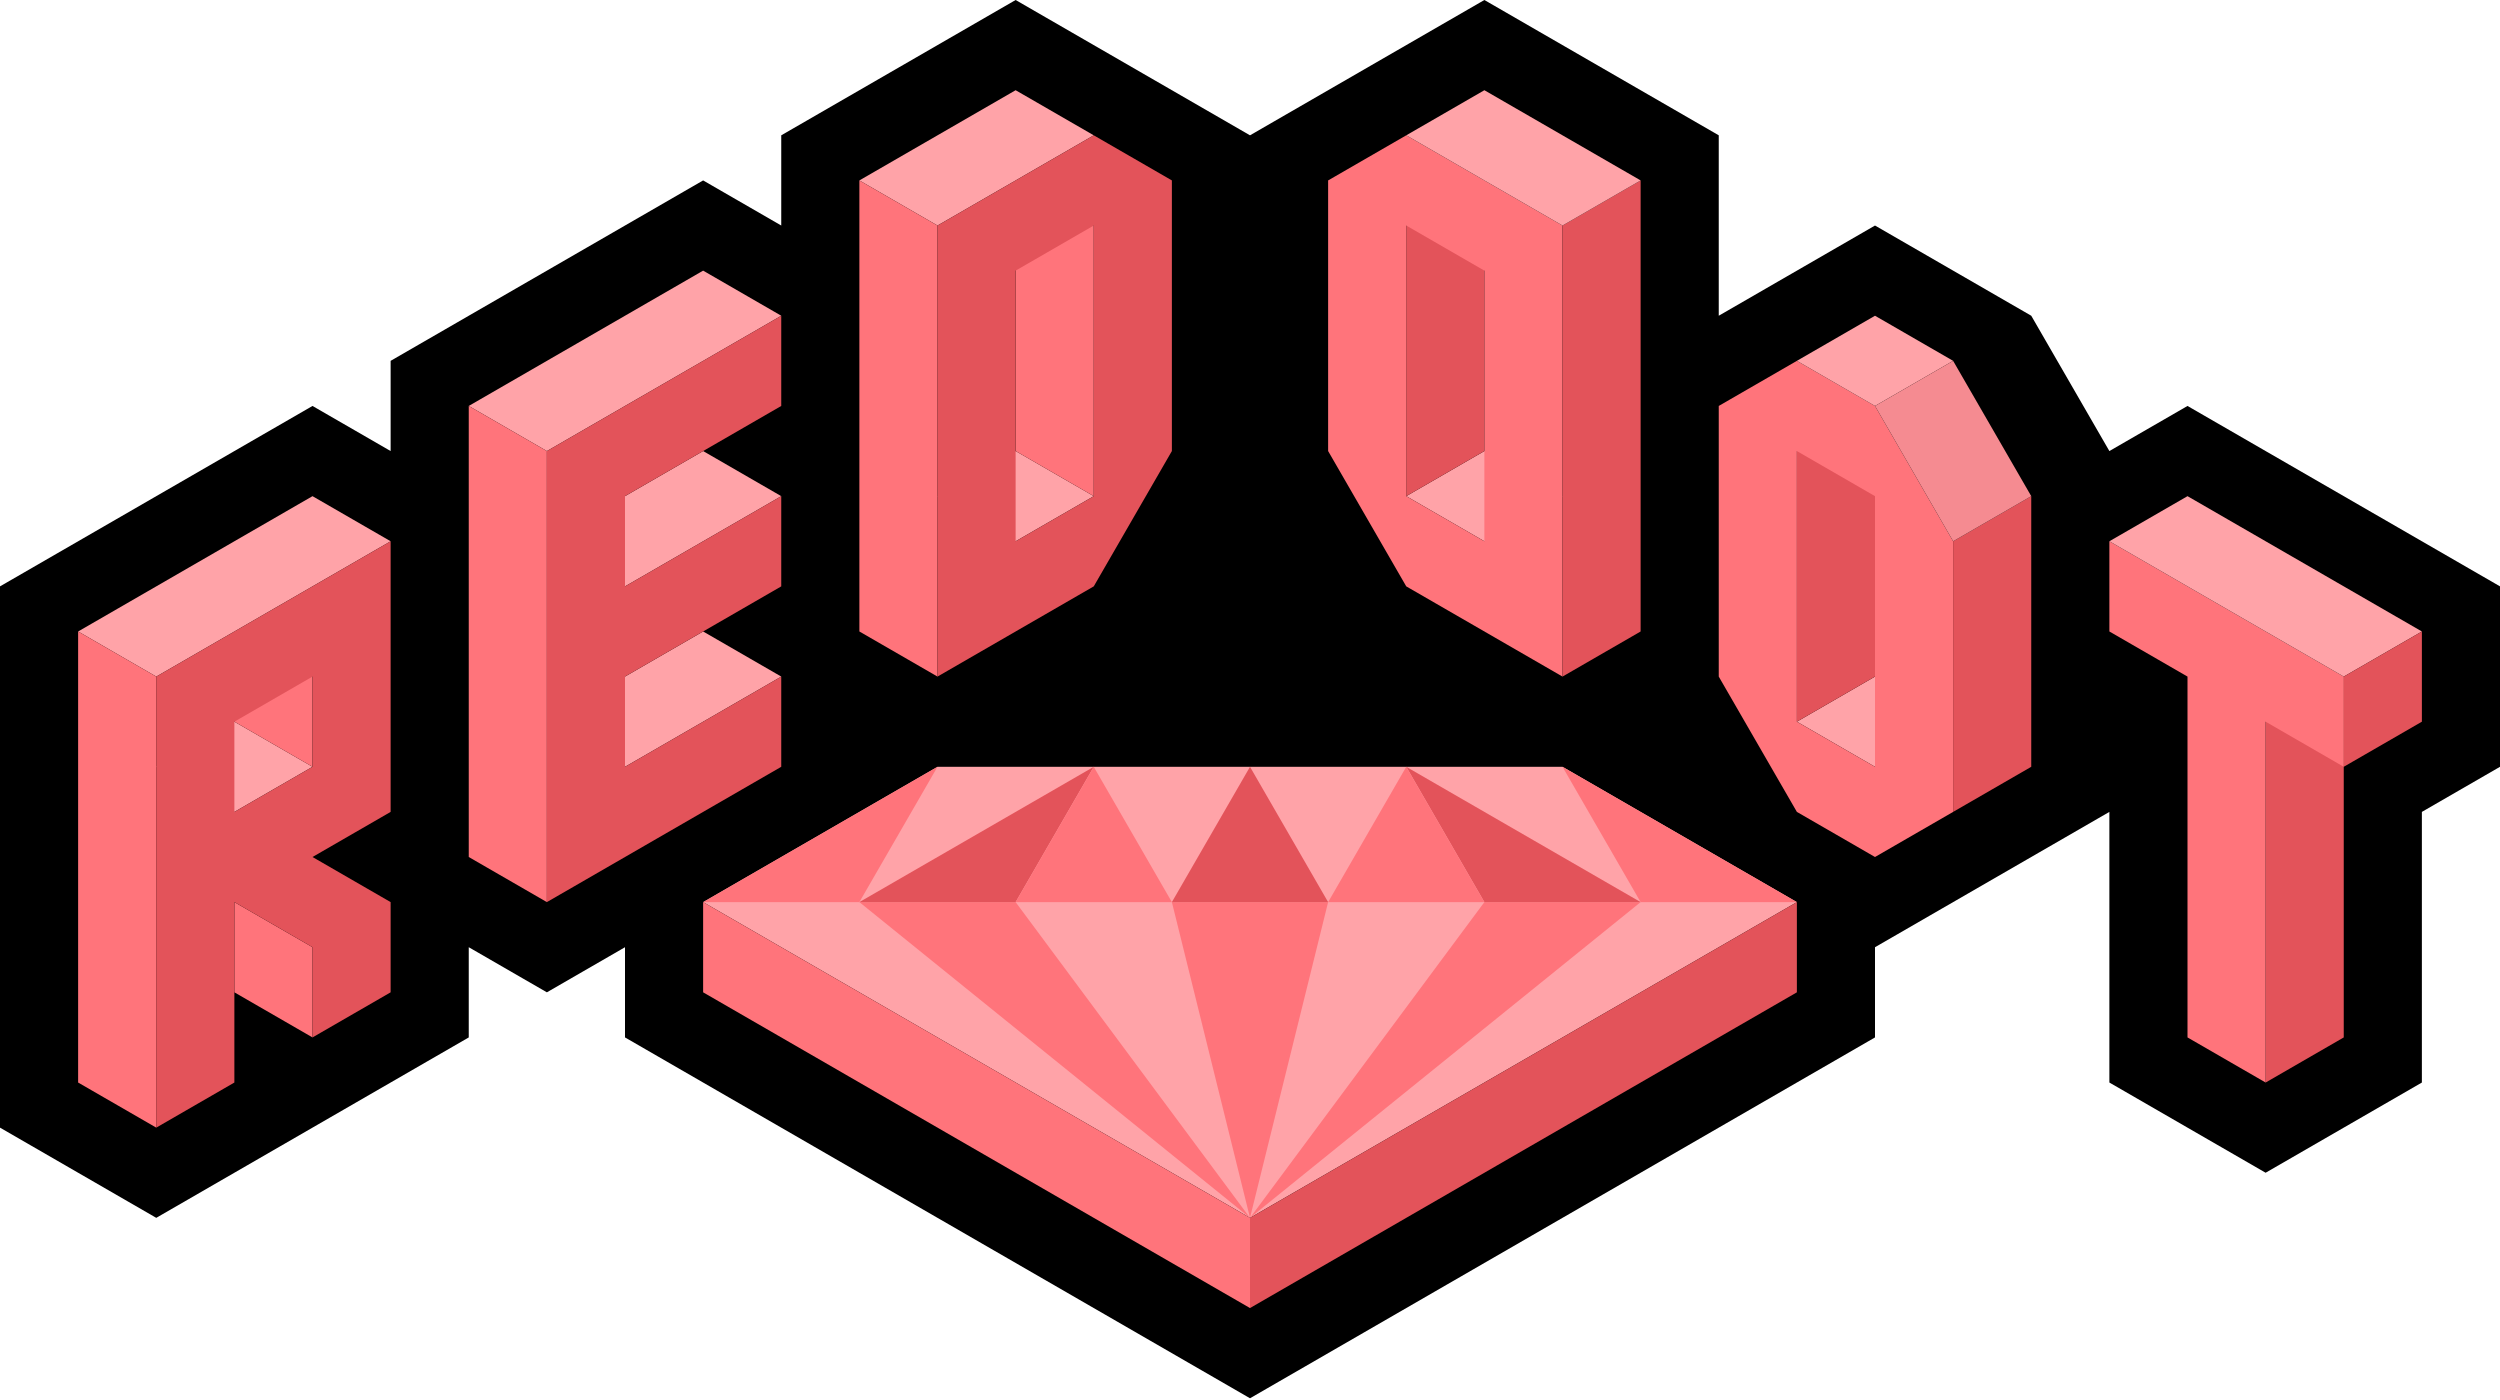 <?xml version="1.0" standalone="no"?><!DOCTYPE svg PUBLIC "-//W3C//DTD SVG 1.1//EN" "http://www.w3.org/Graphics/SVG/1.1/DTD/svg11.dtd"><svg width="100%" height="100%" viewBox="0 0 1250 700" version="1.1" xmlns="http://www.w3.org/2000/svg" xmlns:xlink="http://www.w3.org/1999/xlink" xml:space="preserve" style="fill-rule:evenodd;clip-rule:evenodd;stroke-linejoin:round;stroke-miterlimit:1.414;"><path d="M0,293.186l0,270.633l78.125,45.105l156.25,-90.211l0,-45.105l39.063,22.552l39.062,-22.552l0,45.105l312.5,180.422l312.5,-180.422l0,-45.105l117.187,-67.659l0,135.317l78.125,45.105l78.126,-45.105l-0.001,-135.317l39.063,-22.552l0,-90.211l-156.25,-90.211l-39.063,22.552l-39.062,-67.658l-78.125,-45.105l-78.125,45.105l0,-90.211l-117.188,-67.658l-117.187,67.658l-117.187,-67.658l-117.188,67.658l0,45.106l-39.063,-22.553l-156.249,90.211l0,45.105l-39.063,-22.552l-156.25,90.211Z" style="fill:#000;"/><g><path d="M703.125,248.08l39.063,-22.553l39.062,22.553l-39.062,22.553l-39.063,-22.553Z" style="fill:#ffa3a8;"/><path d="M898.438,360.844l39.062,-22.553l39.063,22.553l-39.063,22.553l-39.062,-22.553Z" style="fill:#ffa3a8;"/><path d="M898.438,225.527l39.062,-22.552l0,135.316l-39.062,22.553l0,-135.317Z" style="fill:#e3535a;"/><path d="M1132.81,541.266l39.062,-22.553l0,-180.422l-39.062,22.553l0,180.422Z" style="fill:#e3535a;"/><path d="M703.125,248.08l39.063,-22.553l0,-135.316l-39.063,22.553l0,135.316Z" style="fill:#e3535a;"/><path d="M78.125,383.397l39.063,22.552l39.062,-22.552l-39.062,-22.553l-39.063,22.553Z" style="fill:#ffa3a8;"/><path d="M468.75,248.08l39.063,22.553l39.062,-22.553l-39.062,-22.553l-39.063,22.553Z" style="fill:#ffa3a8;"/><path d="M39.063,315.738l39.062,22.553l117.187,-67.658l-39.062,-22.553l-117.187,67.658Z" style="fill:#ffa3a8;"/><path d="M234.375,202.975l39.063,22.552l117.187,-67.658l-39.063,-22.553l-117.187,67.659Z" style="fill:#ffa3a8;"/><path d="M429.688,90.211l39.062,22.553l78.125,-45.106l-39.062,-22.553l-78.125,45.106Z" style="fill:#ffa3a8;"/><path d="M273.438,270.633l39.062,22.553l78.125,-45.106l-39.062,-22.553l-78.125,45.106Z" style="fill:#ffa3a8;"/><path d="M273.438,360.844l39.062,22.553l78.125,-45.106l-39.062,-22.553l-78.125,45.106Z" style="fill:#ffa3a8;"/><path d="M39.063,315.738l0,225.528l39.062,22.553l0,-225.528l-39.062,-22.553Z" style="fill:#ff747b;"/><path d="M234.375,202.975l0,225.527l39.063,22.553l0,-225.528l-39.063,-22.552Z" style="fill:#ff747b;"/><path d="M429.688,90.211l0,225.527l39.062,22.553l0,-225.527l-39.062,-22.553Z" style="fill:#ff747b;"/><path d="M117.188,315.738l0,45.106l39.062,22.553l0,-45.106l-39.062,-22.553Z" style="fill:#ff747b;"/><path d="M117.188,451.055l0,45.105l39.062,22.553l0,-45.105l-39.062,-22.553Z" style="fill:#ff747b;"/><path d="M507.813,90.211l0,135.316l39.062,22.553l0,-135.316l-39.062,-22.553Z" style="fill:#ff747b;"/><path d="M195.313,270.633l0,135.316l-39.063,22.553l39.063,22.553l0,45.105l-39.063,22.553l0,-45.105l-39.062,-22.553l0,-45.106l39.062,-22.552l0,-45.106l-39.062,22.553l0,180.422l-39.063,22.553l0,-225.528l117.188,-67.658Z" style="fill:#e3535a;"/><path d="M273.438,225.527l0,225.528l117.187,-67.658l0,-45.106l-78.125,45.106l0,-45.106l78.125,-45.105l0,-45.106l-78.125,45.106l0,-45.106l78.125,-45.105l0,-45.106l-117.187,67.658" style="fill:#e3535a;"/><path d="M468.75,112.764l0,225.527l78.125,-45.105l39.063,-67.659l0,-135.316l-39.063,-22.553l-78.125,45.106ZM507.813,135.316M507.813,135.316l0,135.317l39.062,-22.553l0,-135.316l-39.062,22.552Z" style="fill:#e3535a;"/><path d="M1093.75,518.713l0,-180.422l-39.062,-22.553l0,-45.105l117.187,67.658l0,45.106l-39.062,-22.553l0,180.422l-39.063,-22.553Z" style="fill:#ff747b;"/><path d="M703.125,293.186l-39.062,-67.659l0,-135.316l39.062,-22.553l78.125,45.106l0,225.527l-78.125,-45.105ZM703.125,112.764l39.063,22.552l0,135.317l-39.063,-22.553l0,-135.316Z" style="fill:#ff747b;"/><path d="M859.375,202.975l0,135.316l39.063,67.658l39.062,22.553l39.063,-22.553l0,-135.316l-39.063,-67.658l-39.062,-22.553l-39.063,22.553ZM898.438,225.527l39.062,22.553l0,135.317l-39.062,-22.553l0,-135.317Z" style="fill:#ff747b;"/><path d="M781.25,112.764l39.063,-22.553l0,225.527l-39.063,22.553l0,-225.527Z" style="fill:#e3535a;"/><path d="M976.563,405.949l39.062,-22.552l0,-135.317l-39.062,22.553l0,135.316Z" style="fill:#e3535a;"/><path d="M703.125,67.658l39.063,-22.553l78.125,45.106l-39.063,22.553l-78.125,-45.106Z" style="fill:#ffa3a8;"/><path d="M898.438,180.422l39.062,-22.553l39.063,22.553l-39.063,22.553l-39.062,-22.553Z" style="fill:#ffa3a8;"/><path d="M1054.69,270.633l39.062,-22.553l117.188,67.658l-39.063,22.553l-117.187,-67.658Z" style="fill:#ffa3a8;"/><path d="M976.563,180.422l39.062,67.658l-39.062,22.553l-39.063,-67.658l39.063,-22.553Z" style="fill:#f58b91;"/><path d="M1210.94,315.738l0,45.106l-39.063,22.553l0,-45.106" style="fill:#e3535a;"/><path d="M468.75,383.397l312.5,0l117.188,67.658l-273.438,157.869l-273.437,-157.869l117.187,-67.658Z" style="fill:#ffa3a8;"/><path d="M625,608.924l0,45.106l273.438,-157.87l0,-45.105l-273.438,157.869Z" style="fill:#e3535a;"/><path d="M625,608.924l0,45.106l-273.437,-157.87l0,-45.105l273.437,157.869Z" style="fill:#ff747b;"/><path d="M429.688,451.055l195.312,157.869l-117.187,-157.869l-78.125,0Z" style="fill:#ff747b;"/><path d="M585.938,451.055l39.062,157.869l39.063,-157.869l-78.125,0Z" style="fill:#ff747b;"/><path d="M742.188,451.055l-117.188,157.869l195.313,-157.869l-78.125,0Z" style="fill:#ff747b;"/><path d="M585.938,451.055l39.062,-67.658l39.063,67.658l-78.125,0Z" style="fill:#e3535a;"/><path d="M820.313,451.055l-117.188,-67.658l39.063,67.658l78.125,0Z" style="fill:#e3535a;"/><path d="M507.813,451.055l39.062,-67.658l-117.187,67.658l78.125,0Z" style="fill:#e3535a;"/><path d="M351.563,451.055l78.125,0l39.062,-67.658l-117.187,67.658Z" style="fill:#ff747b;"/><path d="M781.25,383.397l39.063,67.658l78.125,0l-117.188,-67.658Z" style="fill:#ff747b;"/><path d="M546.875,383.397l39.063,67.658l-78.125,0l39.062,-67.658Z" style="fill:#ff747b;"/><path d="M664.063,451.055l39.062,-67.658l39.063,67.658l-78.125,0Z" style="fill:#ff747b;"/></g></svg>